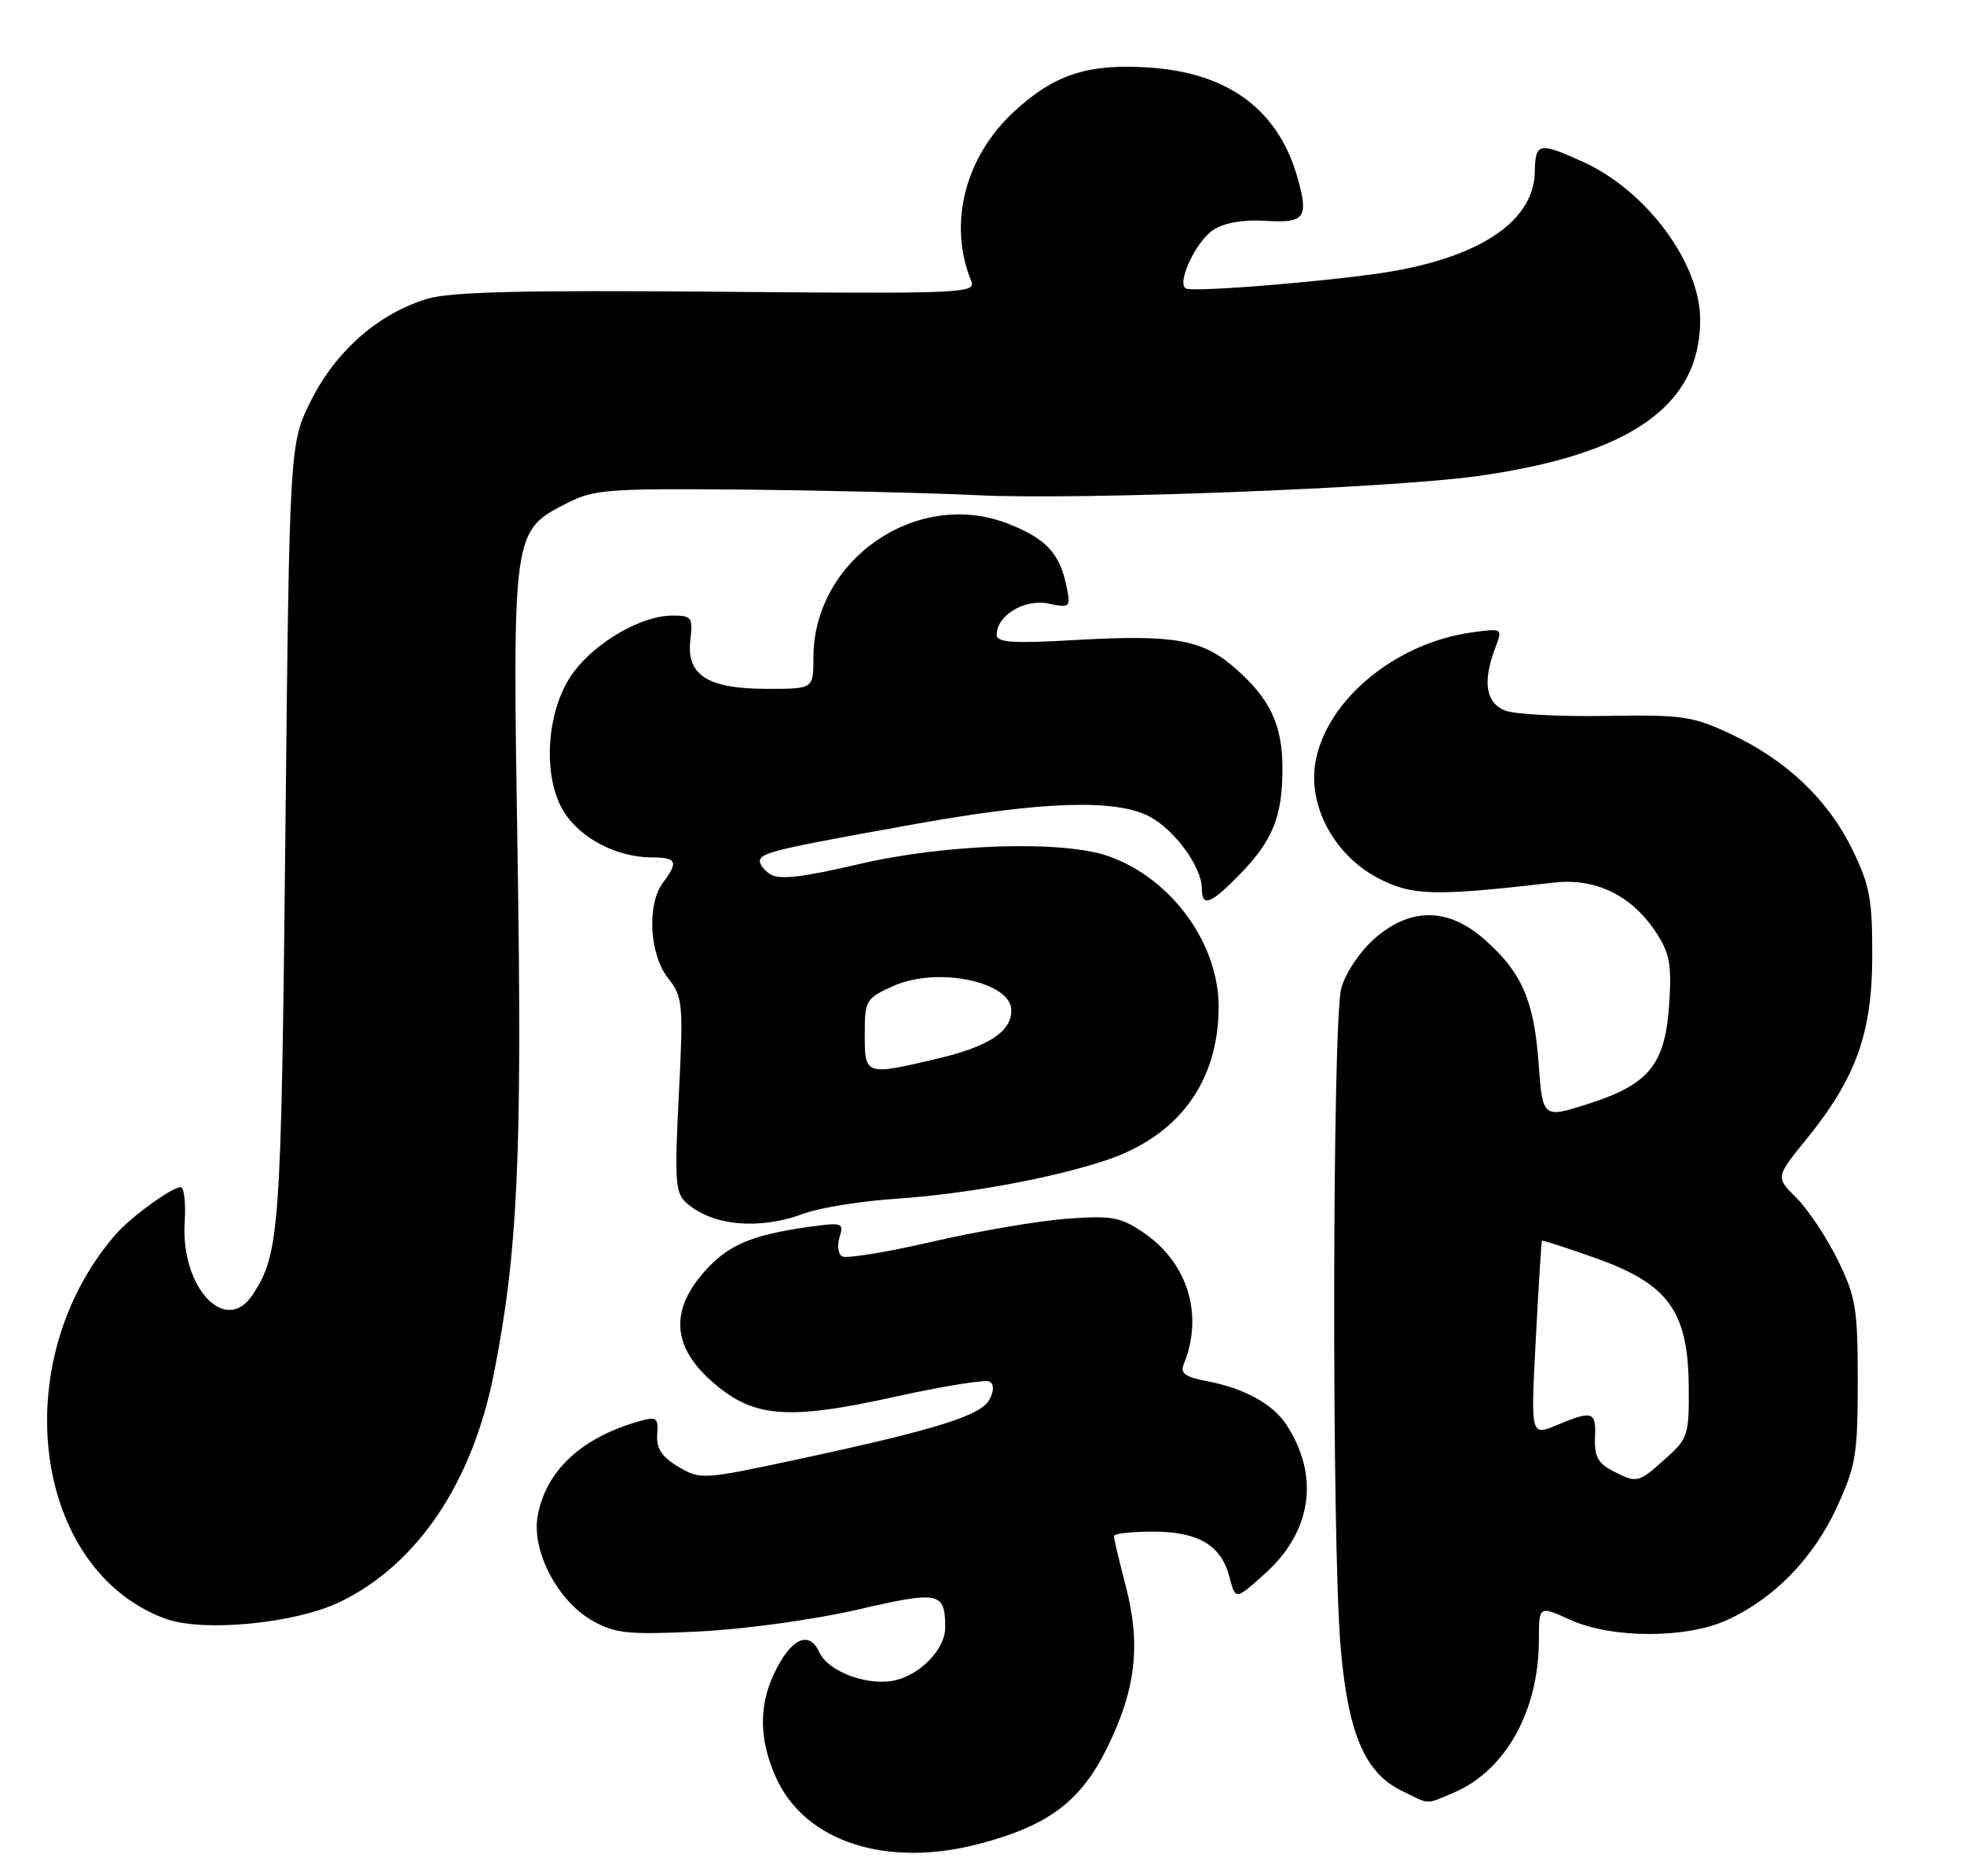 <?xml version="1.0" encoding="UTF-8" standalone="no"?>
<!DOCTYPE svg PUBLIC "-//W3C//DTD SVG 1.1//EN" "http://www.w3.org/Graphics/SVG/1.1/DTD/svg11.dtd" >
<svg xmlns="http://www.w3.org/2000/svg" xmlns:xlink="http://www.w3.org/1999/xlink" version="1.1" viewBox="0 0 268 256">
 <g >
 <path fill="currentColor"
d=" M 133.76 251.57 C 143.13 249.08 147.49 245.79 151.09 238.47 C 155.01 230.50 155.70 224.44 153.60 216.36 C 152.72 212.98 152.00 209.94 152.00 209.61 C 152.00 209.27 154.37 209.00 157.28 209.00 C 163.54 209.00 166.64 210.84 167.78 215.23 C 168.59 218.36 168.59 218.36 172.68 214.67 C 179.03 208.93 180.09 201.37 175.53 194.40 C 173.66 191.56 169.75 189.42 164.66 188.46 C 161.70 187.91 161.02 187.40 161.54 186.13 C 164.27 179.39 162.07 172.28 156.00 168.17 C 152.90 166.07 151.70 165.85 145.50 166.31 C 141.65 166.60 133.42 168.01 127.20 169.44 C 120.99 170.88 115.45 171.78 114.91 171.44 C 114.36 171.11 114.21 169.91 114.57 168.79 C 115.18 166.86 114.94 166.78 110.36 167.42 C 102.49 168.53 99.28 169.91 96.05 173.60 C 91.48 178.80 91.76 183.65 96.92 188.31 C 102.64 193.48 107.24 193.89 122.12 190.60 C 128.71 189.14 134.53 188.21 135.05 188.53 C 135.65 188.90 135.64 189.81 135.01 190.99 C 133.83 193.18 127.76 195.07 109.07 199.09 C 95.88 201.92 95.59 201.94 92.57 200.15 C 90.29 198.80 89.55 197.66 89.68 195.75 C 89.84 193.41 89.61 193.25 87.12 193.97 C 79.31 196.21 74.53 200.67 73.38 206.81 C 72.47 211.62 76.15 218.60 81.00 221.25 C 84.05 222.92 85.90 223.09 95.50 222.62 C 101.61 222.32 111.17 221.00 117.00 219.65 C 128.22 217.06 128.96 217.21 128.98 222.08 C 129.00 224.93 125.72 228.43 122.23 229.27 C 118.55 230.16 113.03 228.15 111.81 225.48 C 110.40 222.39 107.92 223.55 105.63 228.37 C 103.51 232.84 103.60 237.52 105.91 242.60 C 109.88 251.36 121.06 254.96 133.76 251.57 Z  M 198.30 244.65 C 205.40 241.68 209.98 233.51 209.99 223.80 C 210.00 219.10 210.00 219.10 214.25 221.03 C 219.91 223.60 230.04 223.62 235.64 221.08 C 242.04 218.17 247.42 212.67 250.61 205.76 C 253.24 200.06 253.50 198.52 253.50 188.50 C 253.50 178.54 253.24 176.97 250.77 171.93 C 249.26 168.87 246.74 165.07 245.16 163.49 C 242.29 160.62 242.29 160.62 246.42 155.55 C 253.24 147.17 255.47 141.02 255.48 130.50 C 255.50 122.66 255.14 120.77 252.72 115.84 C 249.39 109.05 243.74 103.71 236.12 100.14 C 230.97 97.72 229.54 97.52 219.17 97.69 C 212.94 97.80 206.75 97.48 205.42 96.97 C 202.75 95.95 202.27 93.04 204.03 88.43 C 205.05 85.73 205.05 85.73 200.96 86.28 C 190.43 87.69 180.93 95.56 179.49 104.07 C 178.48 110.01 182.09 116.68 188.00 119.80 C 192.65 122.25 195.66 122.33 212.00 120.44 C 217.63 119.78 222.52 122.11 225.82 127.00 C 227.81 129.96 228.12 131.45 227.79 136.74 C 227.27 145.20 225.13 147.91 216.91 150.57 C 210.50 152.64 210.50 152.64 209.95 145.07 C 209.32 136.46 207.64 132.65 202.52 128.15 C 197.59 123.82 192.44 123.80 187.56 128.08 C 185.59 129.81 183.60 132.77 183.03 134.83 C 181.80 139.27 181.71 209.97 182.92 224.55 C 183.90 236.39 186.19 241.86 191.19 244.32 C 195.21 246.30 194.43 246.27 198.30 244.65 Z  M 46.51 218.54 C 56.98 213.42 64.44 202.32 67.38 187.50 C 70.66 170.93 71.27 157.62 70.63 117.00 C 69.92 72.26 69.89 72.48 77.43 68.63 C 81.02 66.79 83.08 66.64 101.43 66.81 C 112.47 66.92 126.90 67.26 133.50 67.58 C 147.28 68.25 189.65 66.62 201.50 64.98 C 222.45 62.07 232.00 55.39 232.00 43.65 C 232.00 35.89 224.66 26.00 216.00 22.08 C 209.96 19.35 209.51 19.45 209.43 23.50 C 209.29 29.93 202.51 34.74 190.50 36.93 C 183.53 38.21 162.82 39.96 161.81 39.36 C 160.53 38.61 163.21 32.91 165.56 31.37 C 167.04 30.40 169.63 29.95 172.62 30.13 C 178.03 30.47 178.58 29.77 177.11 24.44 C 174.53 15.10 167.79 10.00 157.00 9.23 C 148.54 8.63 143.92 10.11 138.39 15.21 C 131.67 21.41 129.34 30.55 132.52 38.31 C 133.23 40.03 131.68 40.10 97.88 39.81 C 71.29 39.58 61.45 39.82 58.29 40.78 C 51.68 42.78 45.89 47.83 42.50 54.55 C 39.50 60.50 39.50 60.50 38.94 114.00 C 38.37 168.17 38.16 171.05 34.47 176.68 C 30.80 182.29 24.64 175.69 25.20 166.75 C 25.37 164.14 25.12 162.00 24.65 162.00 C 23.44 162.00 17.81 166.10 15.75 168.48 C 0.77 185.79 4.43 214.14 22.50 220.86 C 27.67 222.78 40.35 221.55 46.51 218.54 Z  M 109.73 165.59 C 111.80 164.81 117.49 163.90 122.36 163.57 C 131.88 162.93 143.64 160.76 150.97 158.31 C 160.86 155.00 166.29 147.58 166.29 137.36 C 166.29 128.70 159.83 119.86 151.28 116.84 C 145.03 114.63 129.04 115.14 117.15 117.93 C 109.60 119.70 106.35 120.08 105.15 119.32 C 104.24 118.75 103.59 117.88 103.70 117.39 C 103.94 116.32 106.21 115.79 124.92 112.44 C 142.28 109.33 152.18 109.01 156.81 111.40 C 160.26 113.19 163.99 118.29 164.00 121.25 C 164.00 123.86 165.20 123.40 169.24 119.25 C 173.68 114.68 175.00 111.39 175.00 104.89 C 175.00 98.94 173.33 95.37 168.57 91.20 C 164.08 87.25 160.23 86.57 146.83 87.33 C 138.21 87.83 136.00 87.68 136.00 86.63 C 136.00 83.99 139.77 81.70 143.05 82.36 C 146.11 82.97 146.14 82.93 145.47 79.74 C 144.54 75.40 142.60 73.40 137.39 71.40 C 125.03 66.69 111.00 76.42 111.00 89.71 C 111.00 94.00 111.00 94.00 104.72 94.00 C 96.58 94.00 93.65 92.15 94.20 87.38 C 94.57 84.24 94.40 84.00 91.76 84.00 C 87.61 84.00 81.52 87.46 78.35 91.61 C 74.56 96.57 73.89 105.91 76.97 110.81 C 79.24 114.43 84.22 117.00 88.97 117.00 C 92.35 117.00 92.61 117.61 90.47 120.44 C 88.25 123.38 88.61 130.23 91.15 133.46 C 93.18 136.05 93.26 136.87 92.63 149.42 C 92.03 161.33 92.14 162.81 93.73 164.20 C 97.30 167.31 103.66 167.86 109.73 165.59 Z  M 220.00 200.68 C 218.06 199.68 217.53 198.67 217.65 196.19 C 217.81 192.57 217.33 192.42 212.40 194.48 C 208.87 195.95 208.87 195.95 209.57 182.73 C 209.95 175.45 210.33 169.41 210.41 169.31 C 210.49 169.20 213.85 170.29 217.87 171.73 C 227.66 175.22 230.36 178.96 230.44 189.18 C 230.50 195.83 230.35 196.30 227.23 199.08 C 223.52 202.40 223.39 202.43 220.00 200.68 Z  M 118.00 141.15 C 118.00 136.48 118.15 136.24 121.90 134.55 C 127.87 131.85 138.00 133.95 138.00 137.88 C 138.00 140.78 134.89 142.81 127.96 144.45 C 118.04 146.79 118.00 146.77 118.00 141.15 Z "/>
</g>
</svg>